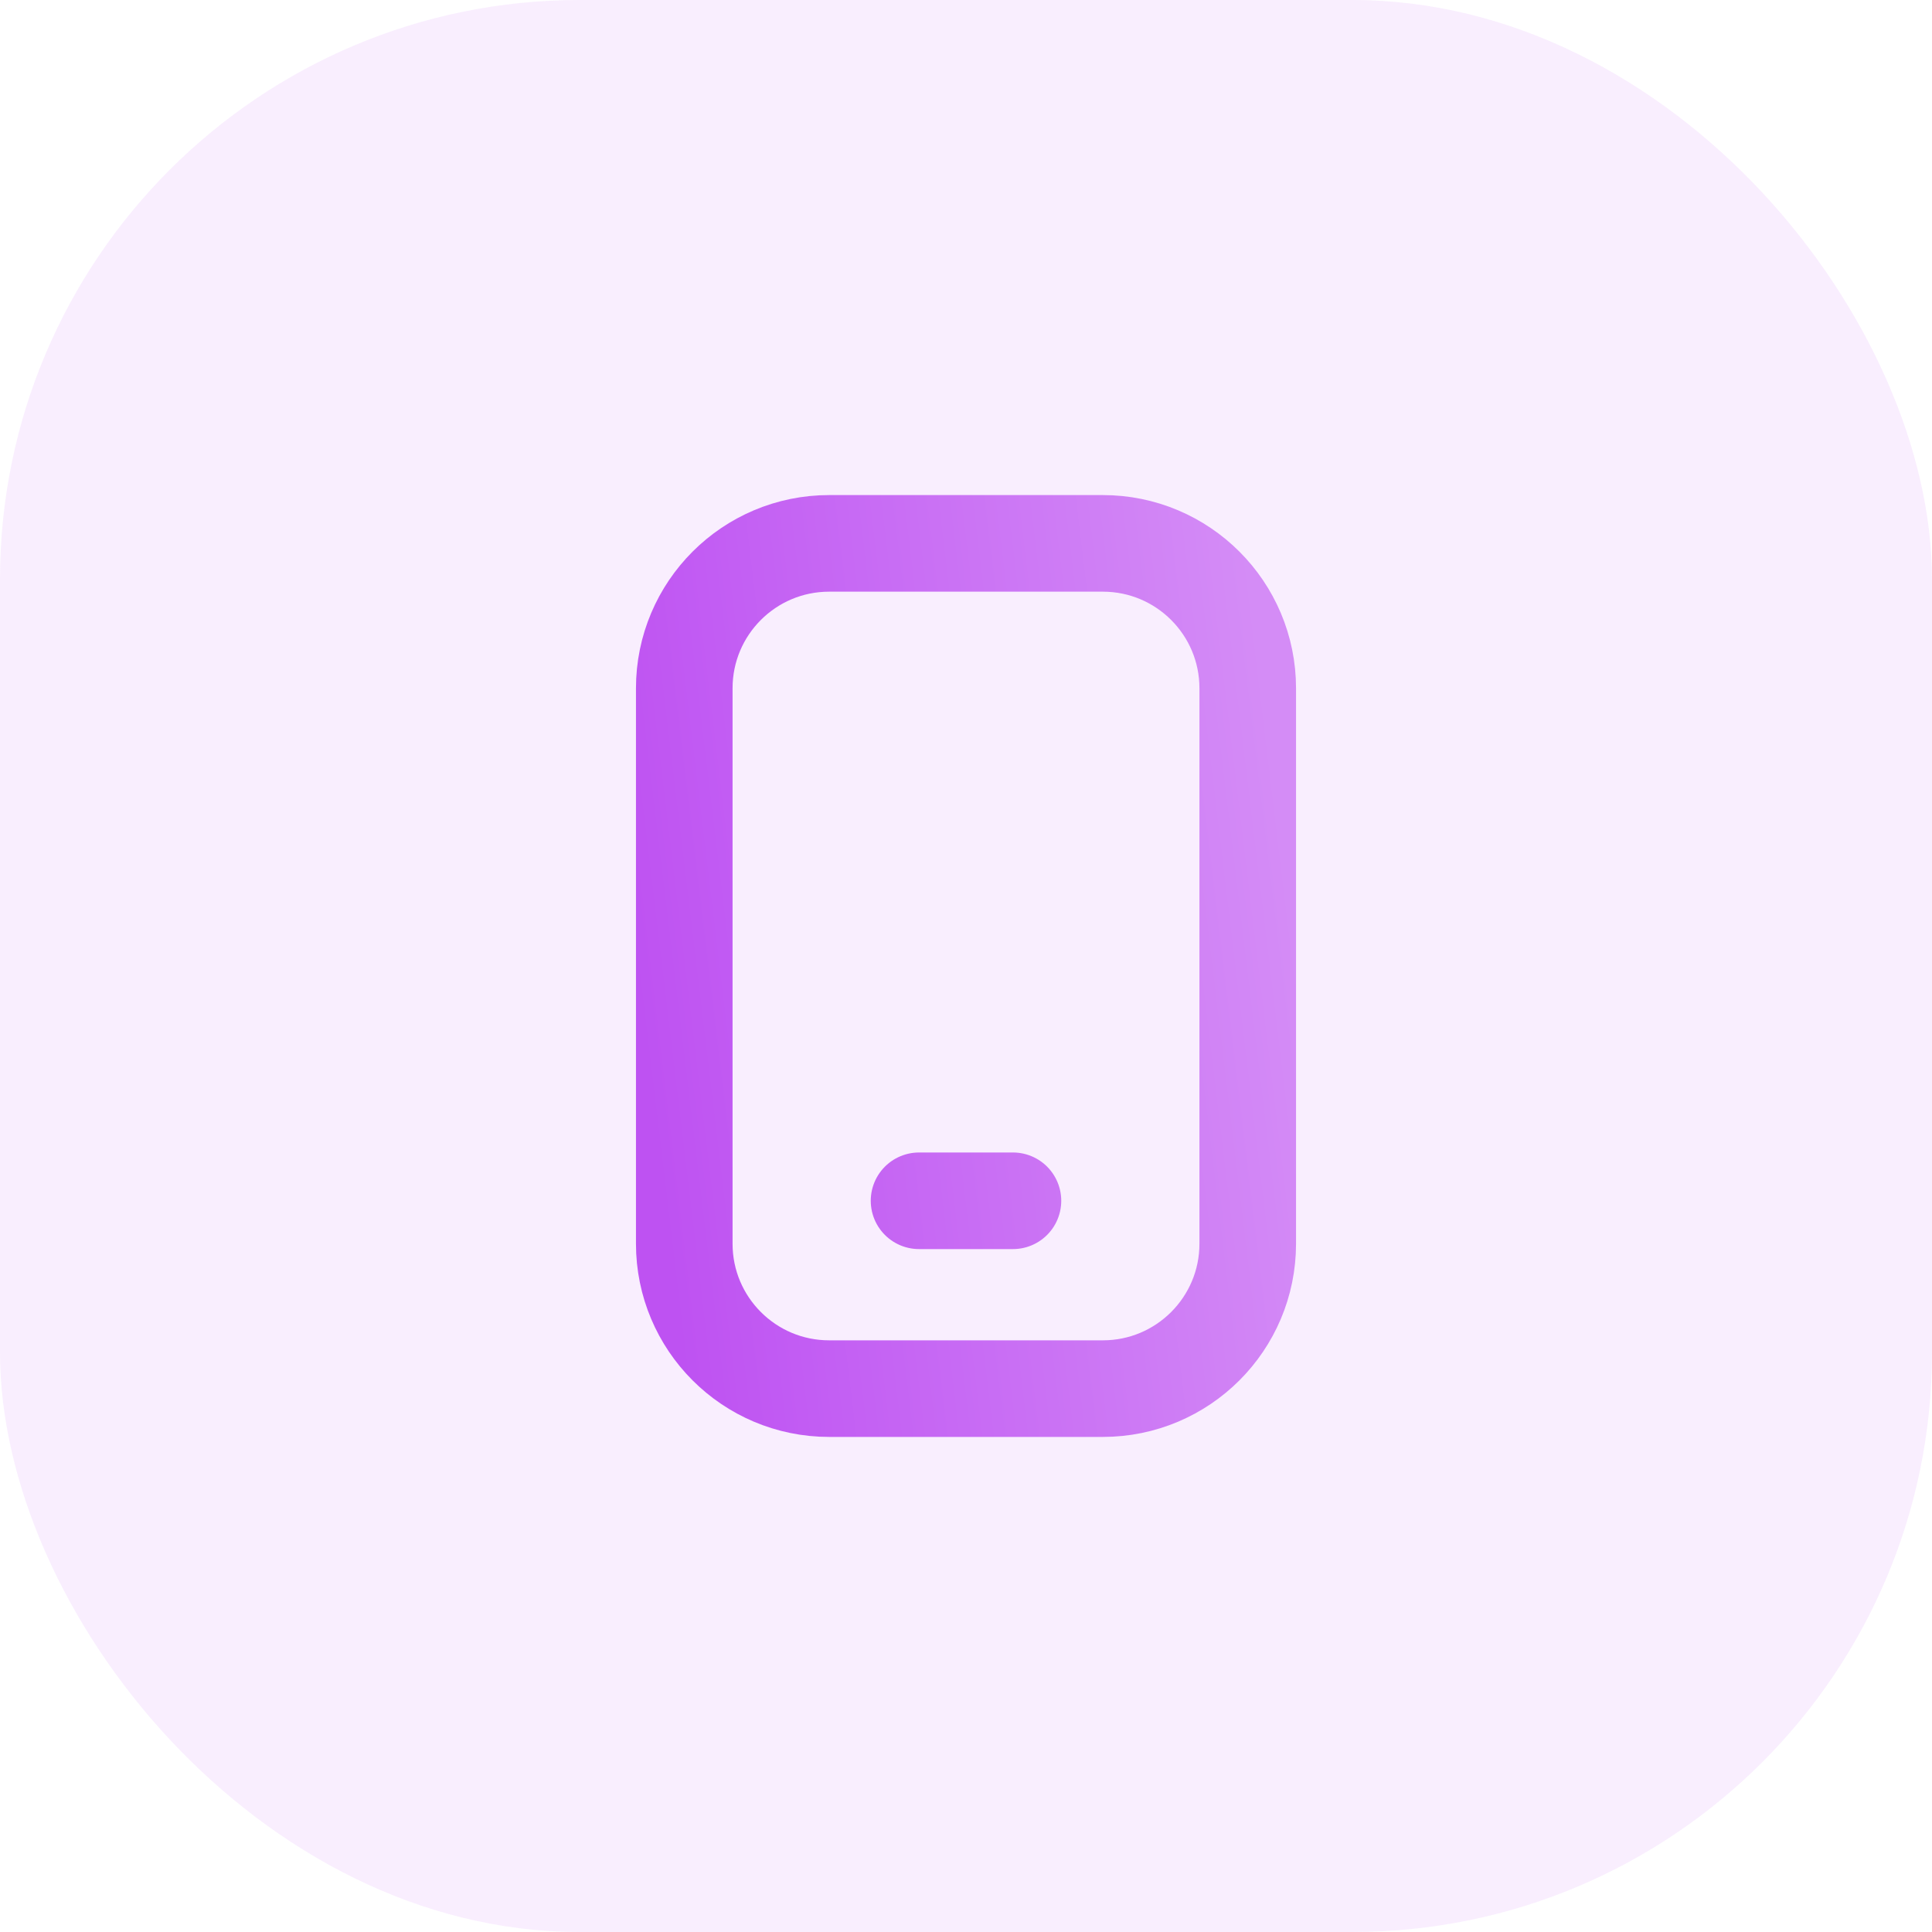 <svg width="40" height="40" viewBox="0 0 40 40" fill="none" xmlns="http://www.w3.org/2000/svg">
<rect width="40" height="40" rx="12" fill="#E9C5FB" fill-opacity="0.3"/>
<path d="M19.028 24.861H20.972M17.167 28.75H22.833C24.49 28.75 25.833 27.407 25.833 25.75V14.25C25.833 12.593 24.49 11.25 22.833 11.25H17.167C15.51 11.25 14.167 12.593 14.167 14.25V25.75C14.167 27.407 15.51 28.75 17.167 28.75Z" stroke="url(#paint0_linear_608_10920)" stroke-width="2" stroke-linecap="round"/>
<defs>
<linearGradient id="paint0_linear_608_10920" x1="14.167" y1="28.75" x2="27.742" y2="27.117" gradientUnits="userSpaceOnUse">
<stop stop-color="#BE52F2"/>
<stop offset="1" stop-color="#D48CF6"/>
</linearGradient>
</defs>
</svg>
